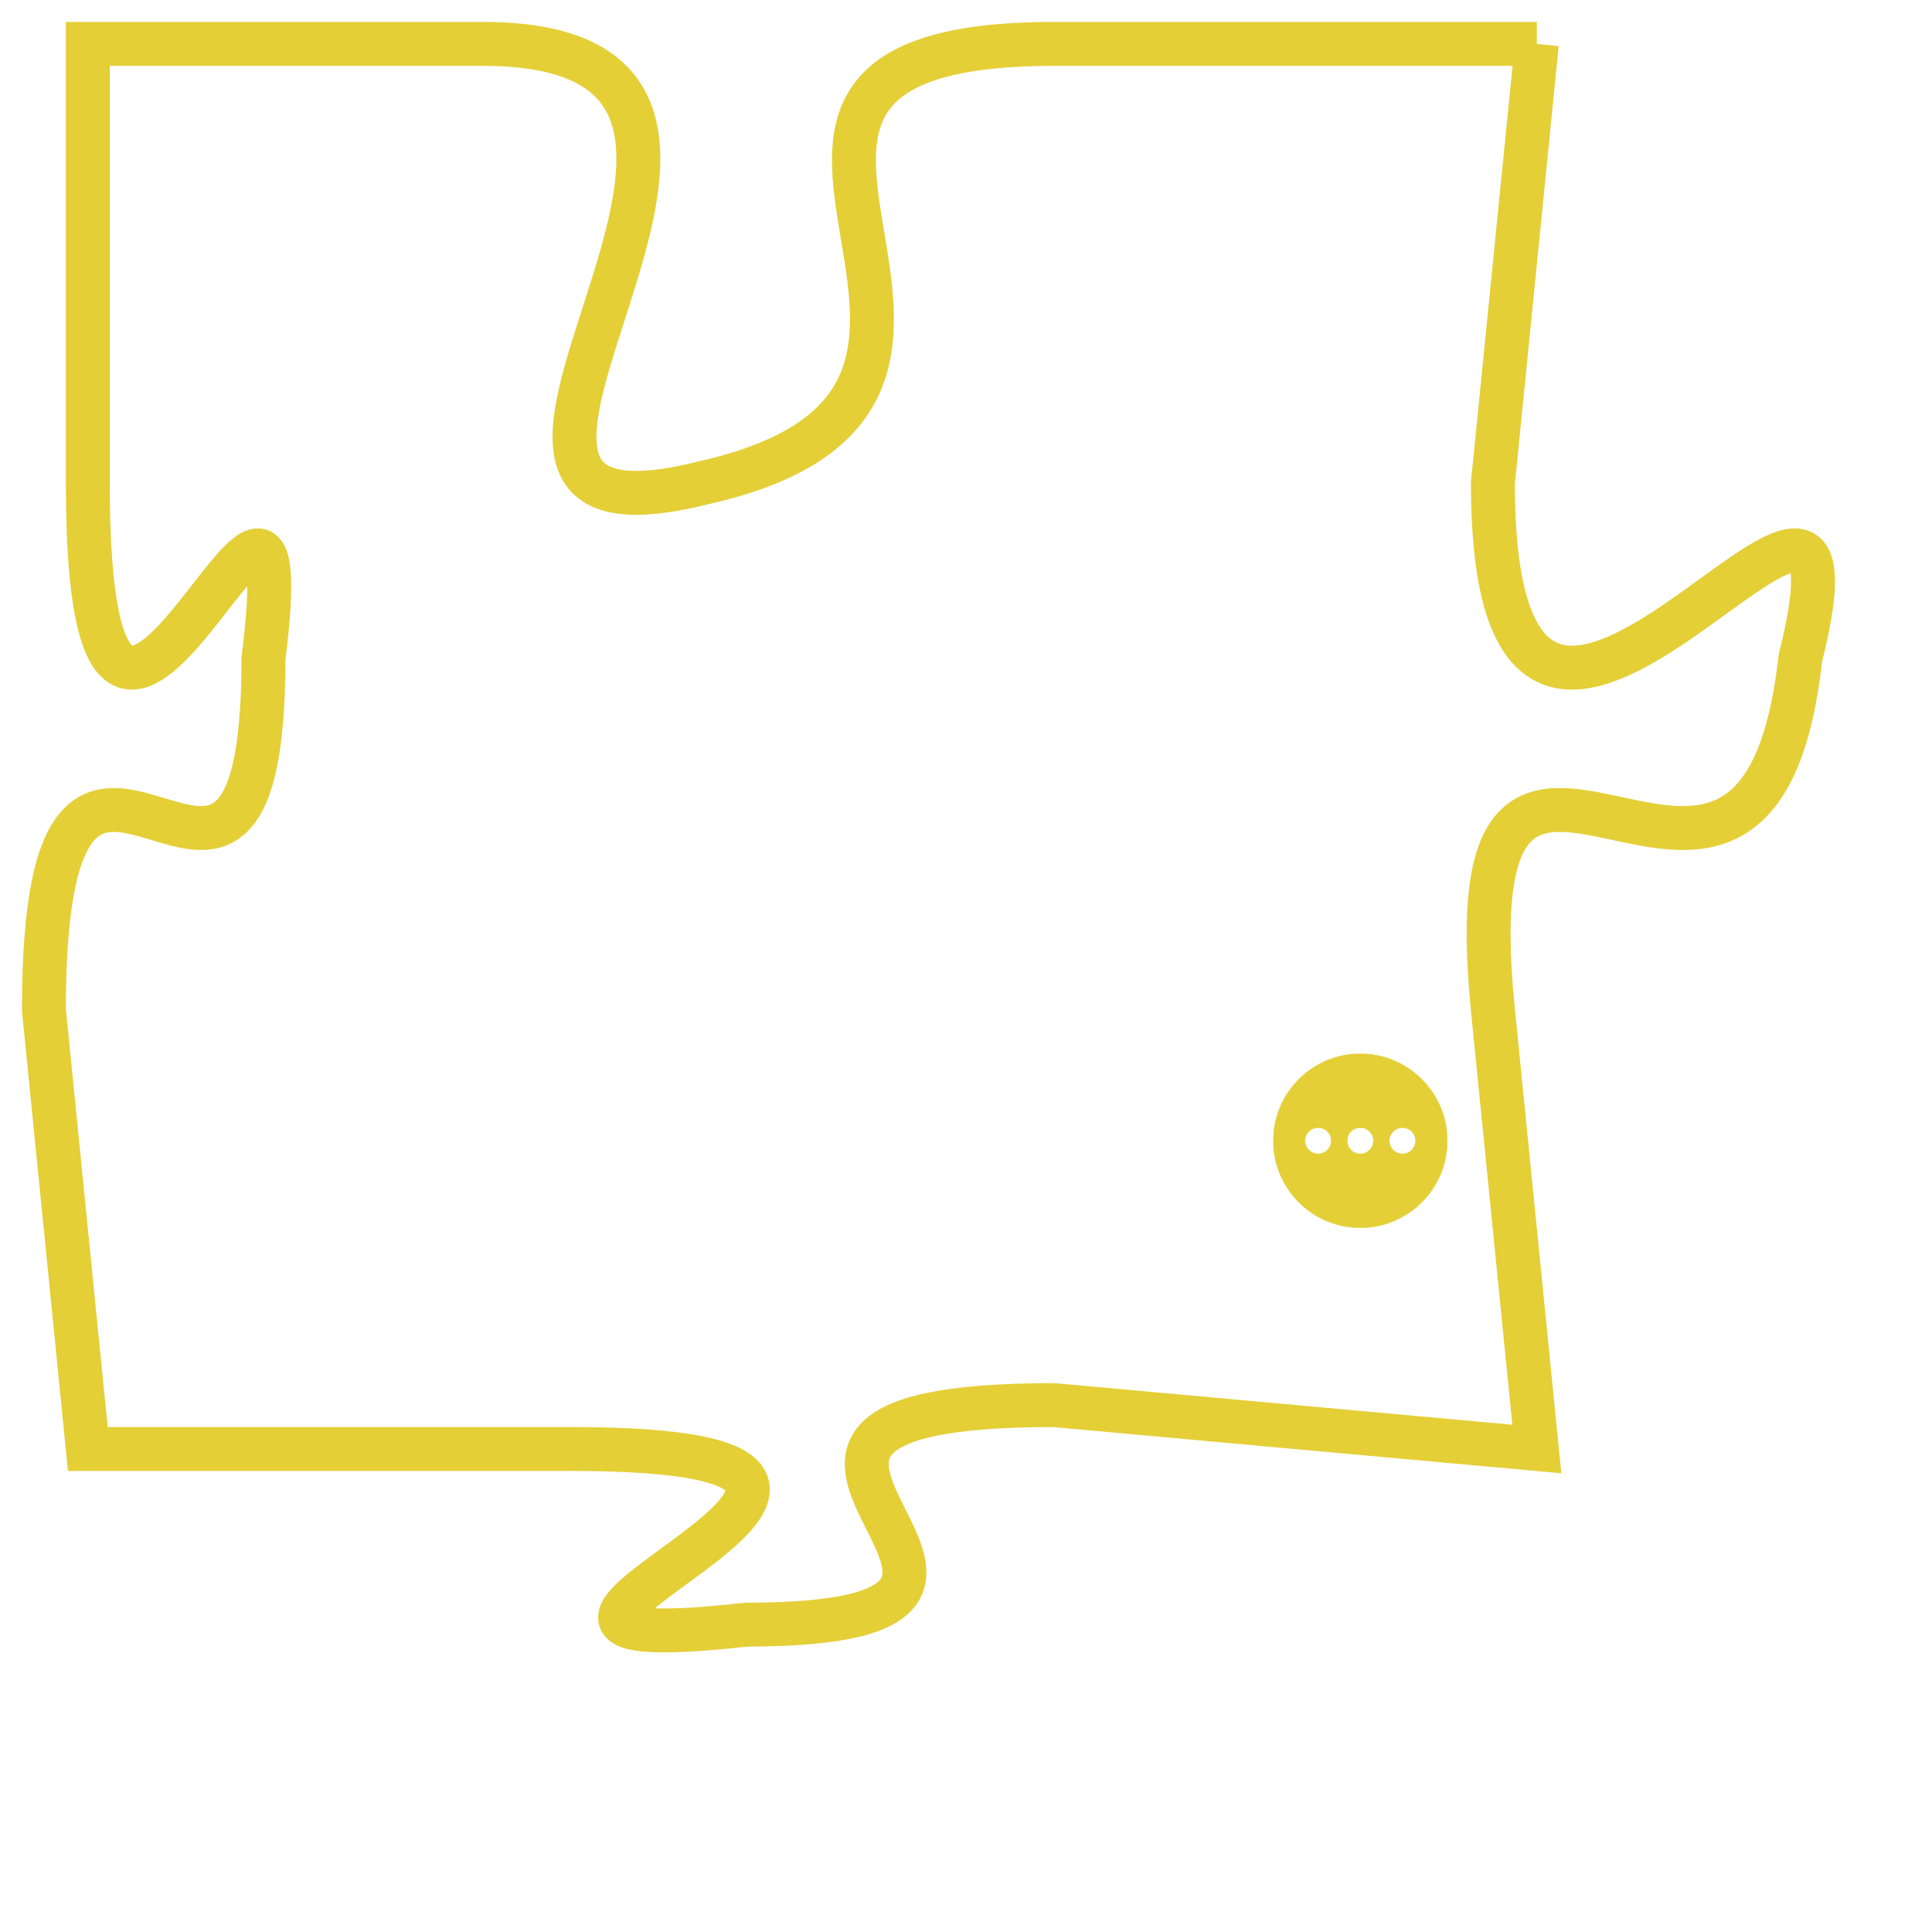 <svg version="1.1" xmlns="http://www.w3.org/2000/svg" xmlns:xlink="http://www.w3.org/1999/xlink" fill="transparent" x="0" y="0" width="350" height="350" preserveAspectRatio="xMinYMin slice"><style type="text/css">.links{fill:transparent;stroke: #E4CF37;}.links:hover{fill:#63D272; opacity:0.4;}</style><defs><g id="allt"><path id="t3601" d="M3036,864 L3025,864 C3015,864 3026,872 3017,874 C3009,876 3021,864 3012,864 L3003,864 3003,864 L3003,874 C3003,885 3008,870 3007,878 C3007,887 3002,876 3002,886 L3003,896 3003,896 L3014,896 C3025,896 3009,901 3018,900 C3027,900 3015,895 3025,895 L3036,896 3036,896 L3035,886 C3034,876 3041,887 3042,878 C3044,870 3035,885 3035,874 L3036,864"/></g><clipPath id="c" clipRule="evenodd" fill="transparent"><use href="#t3601"/></clipPath></defs><svg viewBox="3001 863 44 39" preserveAspectRatio="xMinYMin meet"><svg width="4380" height="2430"><g><image crossorigin="anonymous" x="0" y="0" href="https://nftpuzzle.license-token.com/assets/completepuzzle.svg" width="100%" height="100%" /><g class="links"><use href="#t3601"/></g></g></svg><svg x="3030" y="887" height="9%" width="9%" viewBox="0 0 330 330"><g><a xlink:href="https://nftpuzzle.license-token.com/" class="links"><title>See the most innovative NFT based token software licensing project</title><path fill="#E4CF37" id="more" d="M165,0C74.019,0,0,74.019,0,165s74.019,165,165,165s165-74.019,165-165S255.981,0,165,0z M85,190 c-13.785,0-25-11.215-25-25s11.215-25,25-25s25,11.215,25,25S98.785,190,85,190z M165,190c-13.785,0-25-11.215-25-25 s11.215-25,25-25s25,11.215,25,25S178.785,190,165,190z M245,190c-13.785,0-25-11.215-25-25s11.215-25,25-25 c13.785,0,25,11.215,25,25S258.785,190,245,190z"></path></a></g></svg></svg></svg>